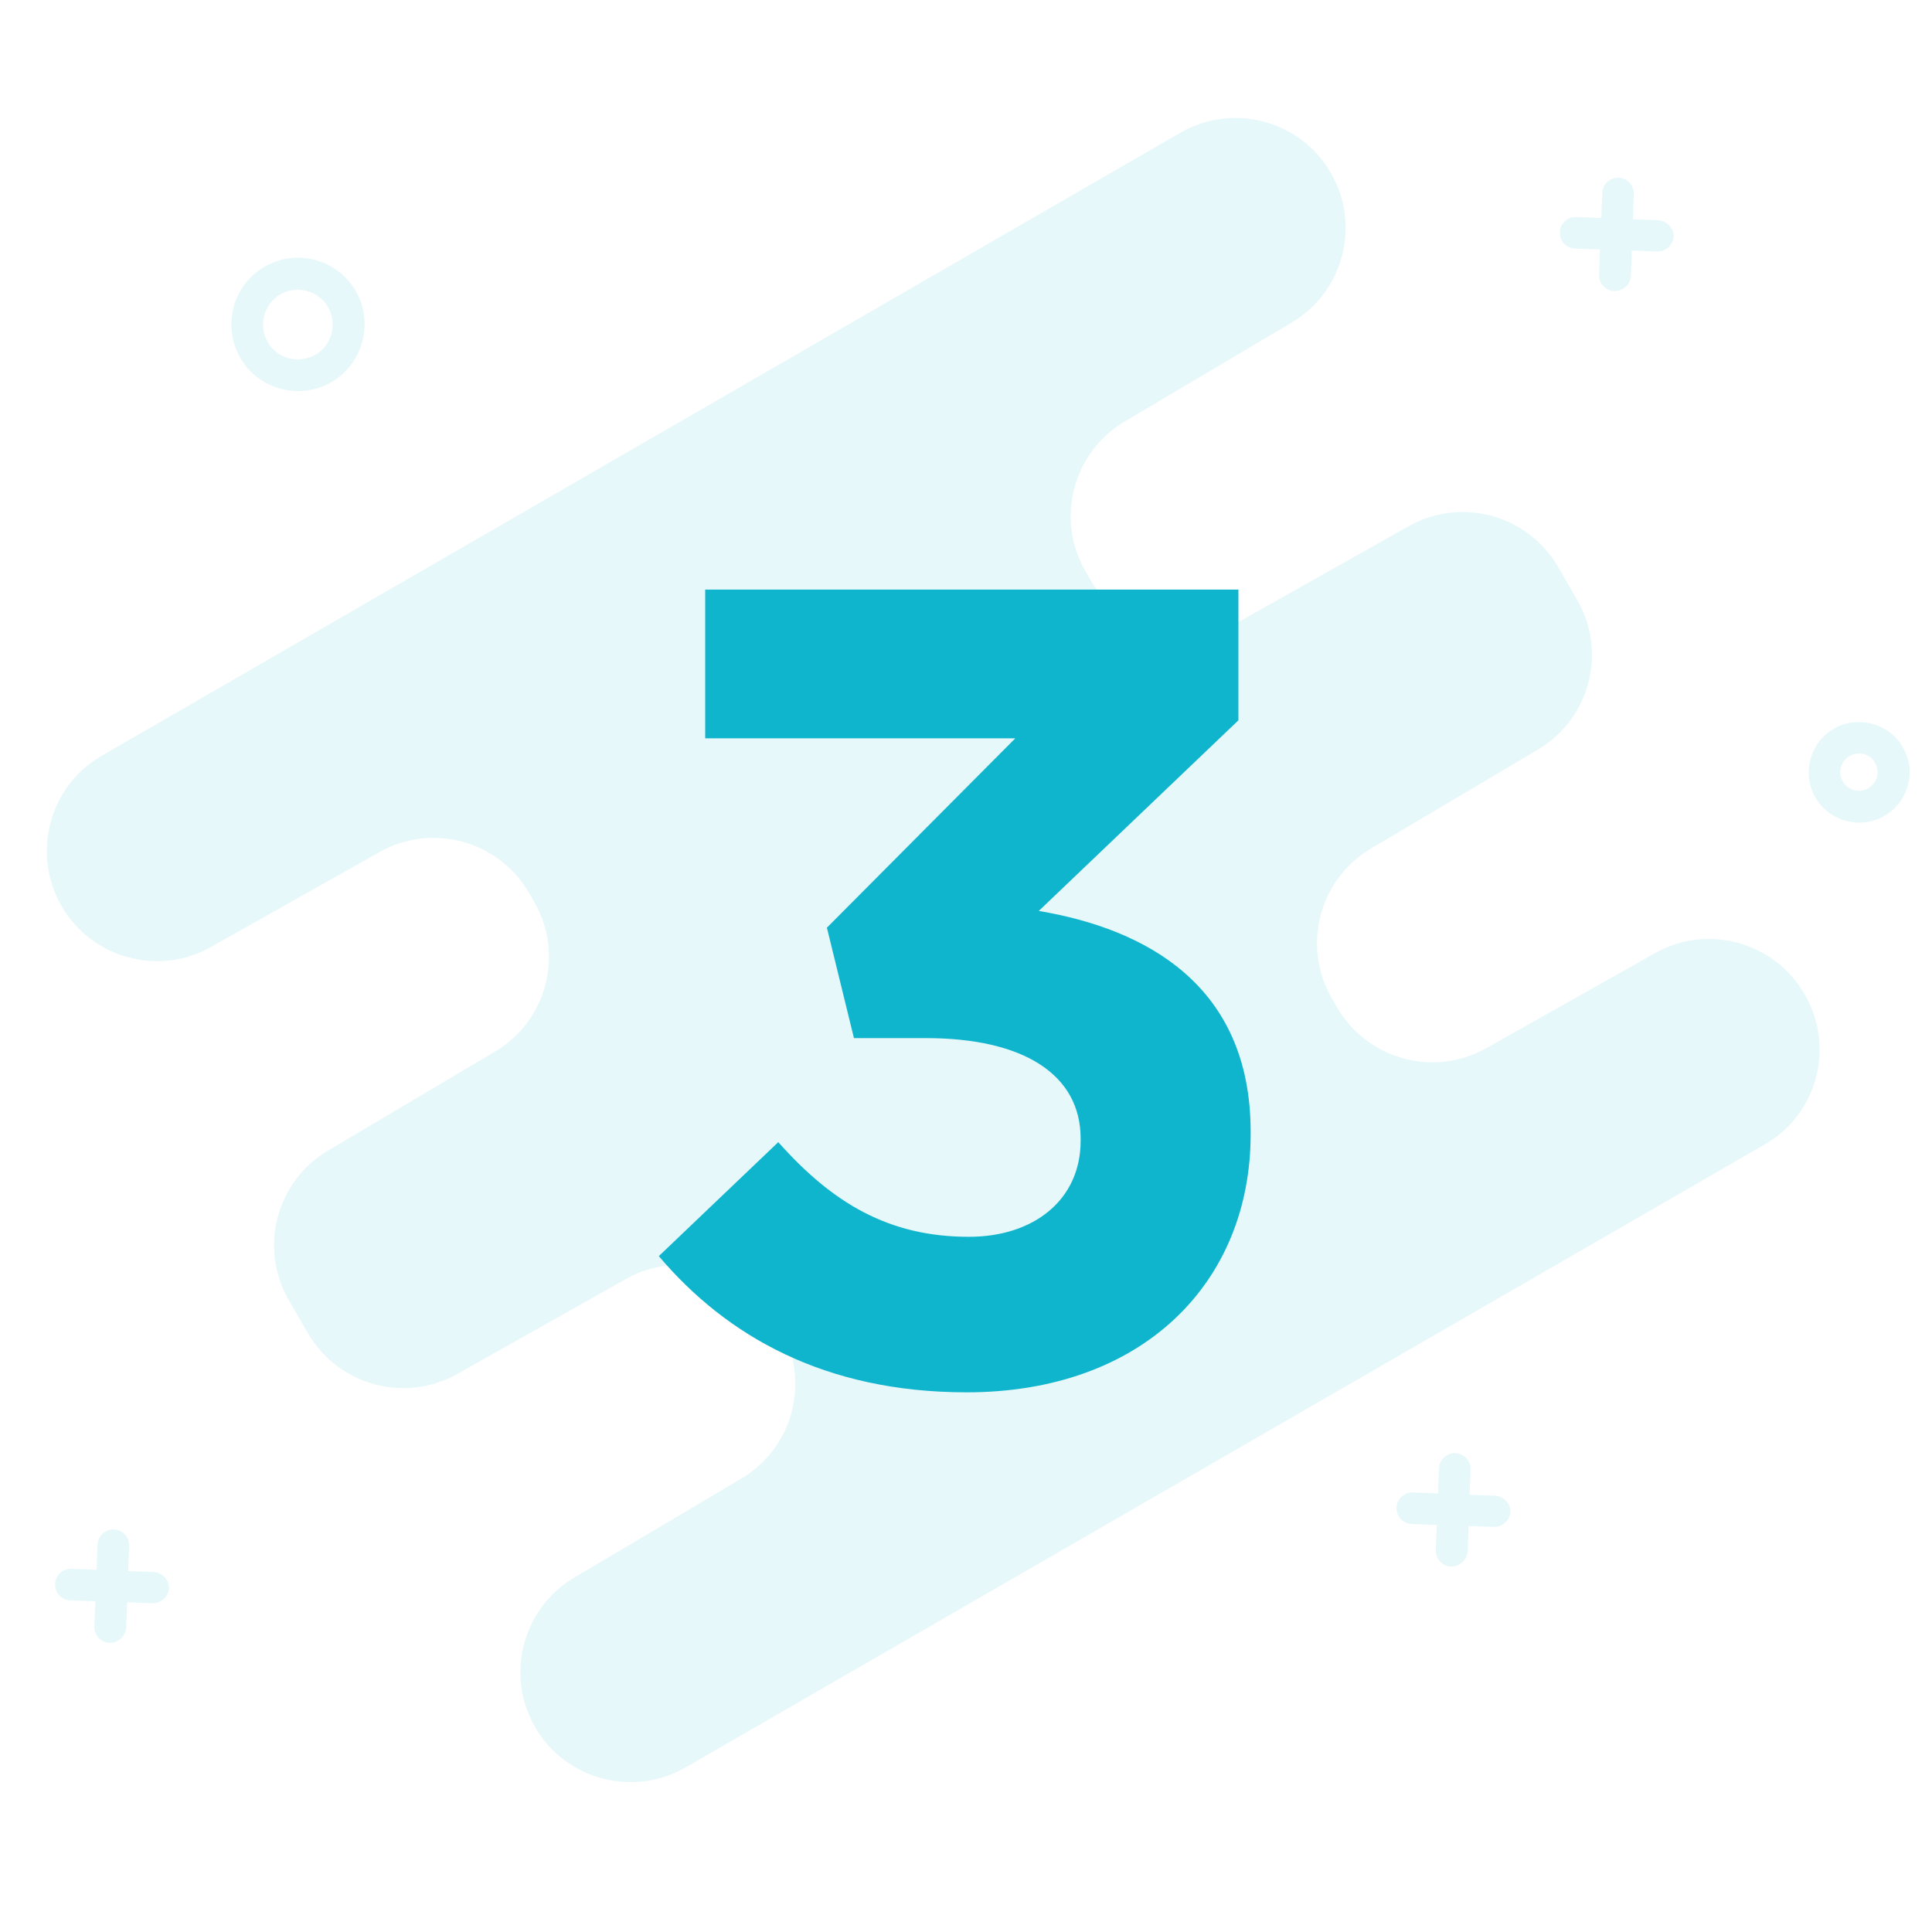 <?xml version="1.0" encoding="utf-8"?>
<!-- Generator: Adobe Illustrator 23.0.2, SVG Export Plug-In . SVG Version: 6.00 Build 0)  -->
<svg version="1.1" id="Layer_1" xmlns="http://www.w3.org/2000/svg" xmlns:xlink="http://www.w3.org/1999/xlink" x="0px" y="0px"
	 viewBox="0 0 600 600" style="enable-background:new 0 0 600 600;" xml:space="preserve">
<style type="text/css">
	.st0{opacity:0.1;}
	.st1{fill:#0FB5CD;}
	.st2{display:none;}
	.st3{display:inline;}
</style>
<g class="st0">
	<g>
		<path class="st1" d="M548.1,355.4L212.9,548.9c-16.4,9.4-37.3,3.8-46.7-12.5l0,0c-9.4-16.2-3.9-37,12.2-46.5l51.8-30.7
			c16.1-9.5,21.6-30.3,12.2-46.5l-1.6-2.8c-9.4-16.2-30.1-21.9-46.4-12.7L142,426.7c-16.3,9.2-37,3.5-46.4-12.7l-5.9-10.2
			c-9.4-16.2-3.9-37,12.2-46.5l51.8-30.7c16.1-9.5,21.6-30.3,12.2-46.5l-1.6-2.8c-9.4-16.2-30.1-21.9-46.4-12.7l-52.4,29.5
			c-16.3,9.2-37,3.5-46.4-12.7l0,0c-9.4-16.4-3.8-37.3,12.5-46.7l335-193.5c16.4-9.4,37.3-3.8,46.7,12.5l0,0
			c9.4,16.2,3.9,37-12.2,46.5l-51.8,30.7c-16.1,9.5-21.6,30.3-12.2,46.5l1.6,2.8c9.4,16.2,30.1,21.9,46.4,12.7l52.4-29.5
			c16.3-9.2,37-3.5,46.4,12.7l5.9,10.2c9.4,16.2,3.9,37-12.2,46.5l-51.8,30.7c-16.1,9.5-21.6,30.3-12.2,46.5l1.6,2.8
			c9.4,16.2,30.1,21.9,46.4,12.7L514,296c16.3-9.2,37-3.5,46.4,12.7l0,0C570,325.1,564.4,346,548.1,355.4z"/>
	</g>
</g>
<g class="st0">
	<g>
		<path class="st1" d="M102.9,118.7c-9.9,5.7-22.6,2.3-28.3-7.6s-2.3-22.6,7.6-28.3s22.6-2.3,28.3,7.6S112.7,113,102.9,118.7z
			 M87.1,91.4c-5.2,3-6.9,9.6-4,14.8c3,5.2,9.6,6.9,14.8,4s6.9-9.6,4-14.8C98.9,90.2,92.3,88.5,87.1,91.4z"/>
	</g>
</g>
<g class="st0">
	<g>
		<path class="st1" d="M585.2,253.4c-7.5,4.3-17.1,1.7-21.4-5.7c-4.3-7.5-1.7-17.1,5.7-21.4c7.5-4.3,17.1-1.7,21.4,5.7
			C595.3,239.4,592.7,249.1,585.2,253.4z M574.4,234.8c-2.8,1.6-3.7,5.2-2.1,7.9c1.6,2.8,5.2,3.7,7.9,2.1c2.8-1.6,3.7-5.2,2.1-7.9
			C580.8,234.1,577.2,233.2,574.4,234.8z"/>
	</g>
</g>
<g class="st0">
	<path class="st1" d="M47.6,488.2l-7.8-0.3l0.3-7.8c0.1-2.7-2-5-4.7-5.1s-5,2-5.1,4.7l-0.3,7.8l-7.8-0.3c-2.7-0.1-5,2-5.1,4.7
		s2,5,4.7,5.1l7.8,0.3l-0.3,7.8c-0.1,2.7,2,5,4.7,5.1c1,0,1.9-0.2,2.7-0.7c1.4-0.8,2.4-2.3,2.5-4.1l0.3-7.8l7.8,0.3
		c1,0,1.9-0.2,2.7-0.7c1.4-0.8,2.4-2.3,2.5-4.1C52.5,490.6,50.3,488.3,47.6,488.2z"/>
</g>
<g class="st0">
	<path class="st1" d="M464.2,464.5l-7.8-0.3l0.3-7.8c0.1-2.7-2-5-4.7-5.1s-5,2-5.1,4.7l-0.3,7.8l-7.8-0.3c-2.7-0.1-5,2-5.1,4.7
		s2,5,4.7,5.1l7.8,0.3l-0.3,7.8c-0.1,2.7,2,5,4.7,5.1c1,0,1.9-0.2,2.7-0.7c1.4-0.8,2.4-2.3,2.5-4.1l0.3-7.8l7.8,0.3
		c1,0,1.9-0.2,2.7-0.7c1.4-0.8,2.4-2.3,2.5-4.1C469.1,467,467,464.6,464.2,464.5z"/>
</g>
<g class="st0">
	<path class="st1" d="M514.9,68.4l-7.8-0.3l0.3-7.8c0.1-2.7-2-5-4.7-5.1s-5,2-5.1,4.7l-0.3,7.8l-7.8-0.3c-2.7-0.1-5,2-5.1,4.7
		s2,5,4.7,5.1l7.8,0.3l-0.3,7.8c-0.1,2.7,2,5,4.7,5.1c1,0,1.9-0.2,2.7-0.7c1.4-0.8,2.4-2.3,2.5-4.1l0.3-7.8l7.8,0.3
		c1,0,1.9-0.2,2.7-0.7c1.4-0.8,2.4-2.3,2.5-4.1C519.7,70.8,517.6,68.5,514.9,68.4z"/>
</g>
<g class="st2">
	<g class="st3">
		<path class="st1" d="M302,415c-62.9,0-114-51.2-114-114c0-62.9,51.2-114,114-114s114,51.2,114,114C416,363.9,364.9,415,302,415z
			 M302,204c-53.5,0-97,43.5-97,97s43.5,97,97,97s97-43.5,97-97S355.5,204,302,204z"/>
	</g>
	<g class="st3">
		<circle class="st1" cx="302" cy="301" r="14.9"/>
	</g>
	<g class="st3">
		<path class="st1" d="M320.7,173.3h-37.5c-4.7,0-8.5-3.8-8.5-8.5s3.8-8.5,8.5-8.5h37.5c4.7,0,8.5,3.8,8.5,8.5
			S325.4,173.3,320.7,173.3z"/>
	</g>
	<g class="st3">
		<path class="st1" d="M391.8,210.1c-1.9,0-3.8-0.6-5.4-2l-7.1-5.9c-3.6-3-4.1-8.4-1.1-12s8.4-4.1,12-1.1l7.1,5.9
			c3.6,3,4.1,8.4,1.1,12C396.7,209,394.2,210.1,391.8,210.1z"/>
	</g>
	<g class="st3">
		<path class="st1" d="M201.4,275.9h-43c-2.4,0-4.3-1.9-4.3-4.3s1.9-4.3,4.3-4.3h43c2.4,0,4.3,1.9,4.3,4.3S203.7,275.9,201.4,275.9z
			"/>
	</g>
	<g class="st3">
		<path class="st1" d="M141.2,275.9h-1.7c-2.4,0-4.3-1.9-4.3-4.3s1.9-4.3,4.3-4.3h1.7c2.4,0,4.3,1.9,4.3,4.3
			S143.5,275.9,141.2,275.9z"/>
	</g>
	<g class="st3">
		<path class="st1" d="M196.5,305.2H175c-2.4,0-4.3-1.9-4.3-4.3s1.9-4.3,4.3-4.3h21.5c2.4,0,4.3,1.9,4.3,4.3
			S198.8,305.2,196.5,305.2z"/>
	</g>
	<g class="st3">
		<path class="st1" d="M157.8,305.2h-4.4c-2.4,0-4.3-1.9-4.3-4.3s1.9-4.3,4.3-4.3h4.4c2.4,0,4.3,1.9,4.3,4.3
			S160.1,305.2,157.8,305.2z"/>
	</g>
	<g class="st3">
		<path class="st1" d="M199.4,331.5h-24.5c-2.4,0-4.3-1.9-4.3-4.3s1.9-4.3,4.3-4.3h24.5c2.4,0,4.3,1.9,4.3,4.3
			S201.8,331.5,199.4,331.5z"/>
	</g>
	<g class="st3">
		<path class="st1" d="M370.9,305.2h-43.4c-2.4,0-4.3-1.9-4.3-4.3s1.9-4.3,4.3-4.3h43.4c2.4,0,4.3,1.9,4.3,4.3
			S373.3,305.2,370.9,305.2z"/>
	</g>
	<g class="st3">
		<path class="st1" d="M283.9,287.2c-1.1,0-2.2-0.4-3-1.2l-30.7-30.7c-1.7-1.7-1.7-4.4,0-6s4.4-1.7,6,0l30.7,30.7
			c1.7,1.7,1.7,4.4,0,6C286.1,286.8,285,287.2,283.9,287.2z"/>
	</g>
</g>
<g class="st2">
	<g class="st3">
		<path class="st1" d="M344.4,424.9H226.6c-12,0-21.8-9.8-21.8-21.8V226.8c0-12,9.8-21.8,21.8-21.8h117.8c12,0,21.8,9.8,21.8,21.8
			v176.3C366.2,415.2,356.4,424.9,344.4,424.9z M226.6,221.4c-3,0-5.4,2.4-5.4,5.4v176.3c0,3,2.4,5.4,5.4,5.4h117.8
			c3,0,5.4-2.4,5.4-5.4V226.8c0-3-2.4-5.4-5.4-5.4L226.6,221.4L226.6,221.4z"/>
	</g>
	<g class="st3">
		<path class="st1" d="M358.8,378.6h15.6c3,0,5.4-2.4,5.4-5.4V196.8c0-3-2.4-5.4-5.4-5.4H256.6c-3,0-5.4,2.4-5.4,5.4v16.8l-16.3,0.7
			v-17.5c0-12,9.8-21.8,21.8-21.8h117.8c12,0,21.8,9.8,21.8,21.8v176.3c0,12-9.8,21.8-21.8,21.8h-15.6v-16.3H358.8z"/>
	</g>
	<g class="st3">
		<g>
			<path class="st1" d="M324.8,259.2h-78.5c-2.3,0-4.1-1.8-4.1-4.1c0-2.3,1.8-4.1,4.1-4.1h78.5c2.3,0,4.1,1.8,4.1,4.1
				C328.8,257.4,327,259.2,324.8,259.2z"/>
		</g>
		<g>
			<path class="st1" d="M324.8,283.2h-10.7c-2.3,0-4.1-1.8-4.1-4.1c0-2.3,1.8-4.1,4.1-4.1h10.7c2.3,0,4.1,1.8,4.1,4.1
				C328.8,281.3,327,283.2,324.8,283.2z"/>
		</g>
		<g>
			<path class="st1" d="M289.2,283.2h-43c-2.3,0-4.1-1.8-4.1-4.1c0-2.3,1.8-4.1,4.1-4.1h43c2.3,0,4.1,1.8,4.1,4.1
				C293.3,281.3,291.5,283.2,289.2,283.2z"/>
		</g>
		<g>
			<path class="st1" d="M324.8,307.1h-10.7c-2.3,0-4.1-1.8-4.1-4.1c0-2.3,1.8-4.1,4.1-4.1h10.7c2.3,0,4.1,1.8,4.1,4.1
				C328.8,305.3,327,307.1,324.8,307.1z"/>
		</g>
		<g>
			<path class="st1" d="M289.2,307.1h-43c-2.3,0-4.1-1.8-4.1-4.1c0-2.3,1.8-4.1,4.1-4.1h43c2.3,0,4.1,1.8,4.1,4.1
				C293.3,305.3,291.5,307.1,289.2,307.1z"/>
		</g>
		<g>
			<path class="st1" d="M324.8,331.1h-10.7c-2.3,0-4.1-1.8-4.1-4.1c0-2.3,1.8-4.1,4.1-4.1h10.7c2.3,0,4.1,1.8,4.1,4.1
				C328.8,329.2,327,331.1,324.8,331.1z"/>
		</g>
		<g>
			<path class="st1" d="M289.2,331.1h-43c-2.3,0-4.1-1.8-4.1-4.1c0-2.3,1.8-4.1,4.1-4.1h43c2.3,0,4.1,1.8,4.1,4.1
				C293.3,329.2,291.5,331.1,289.2,331.1z"/>
		</g>
		<g>
			<path class="st1" d="M324.8,355h-10.7c-2.3,0-4.1-1.8-4.1-4.1c0-2.3,1.8-4.1,4.1-4.1h10.7c2.3,0,4.1,1.8,4.1,4.1
				C328.8,353.2,327,355,324.8,355z"/>
		</g>
		<g>
			<path class="st1" d="M289.2,355h-43c-2.3,0-4.1-1.8-4.1-4.1c0-2.3,1.8-4.1,4.1-4.1h43c2.3,0,4.1,1.8,4.1,4.1
				C293.3,353.2,291.5,355,289.2,355z"/>
		</g>
		<g>
			<path class="st1" d="M324.8,379h-10.7c-2.3,0-4.1-1.8-4.1-4.1c0-2.3,1.8-4.1,4.1-4.1h10.7c2.3,0,4.1,1.8,4.1,4.1
				C328.8,377.1,327,379,324.8,379z"/>
		</g>
		<g>
			<path class="st1" d="M289.2,379h-43c-2.3,0-4.1-1.8-4.1-4.1c0-2.3,1.8-4.1,4.1-4.1h43c2.3,0,4.1,1.8,4.1,4.1
				C293.3,377.1,291.5,379,289.2,379z"/>
		</g>
	</g>
</g>
<g>
	<path class="st1" d="M204.6,390.1l37.1-35.4c16.8,18.9,34.3,29.4,59.2,29.4c20.3,0,34.7-11.6,34.7-29.8v-0.7
		c0-20-17.9-31.2-48-31.2h-22.4l-8.4-34.3l58.5-58.8H219v-46.2h165.6v40.6l-62,59.2c33.3,5.6,65.8,23.1,65.8,68.6v0.7
		c0,46.2-33.6,80.2-88.2,80.2C256.1,432.4,225.6,414.9,204.6,390.1z"/>
</g>
</svg>
